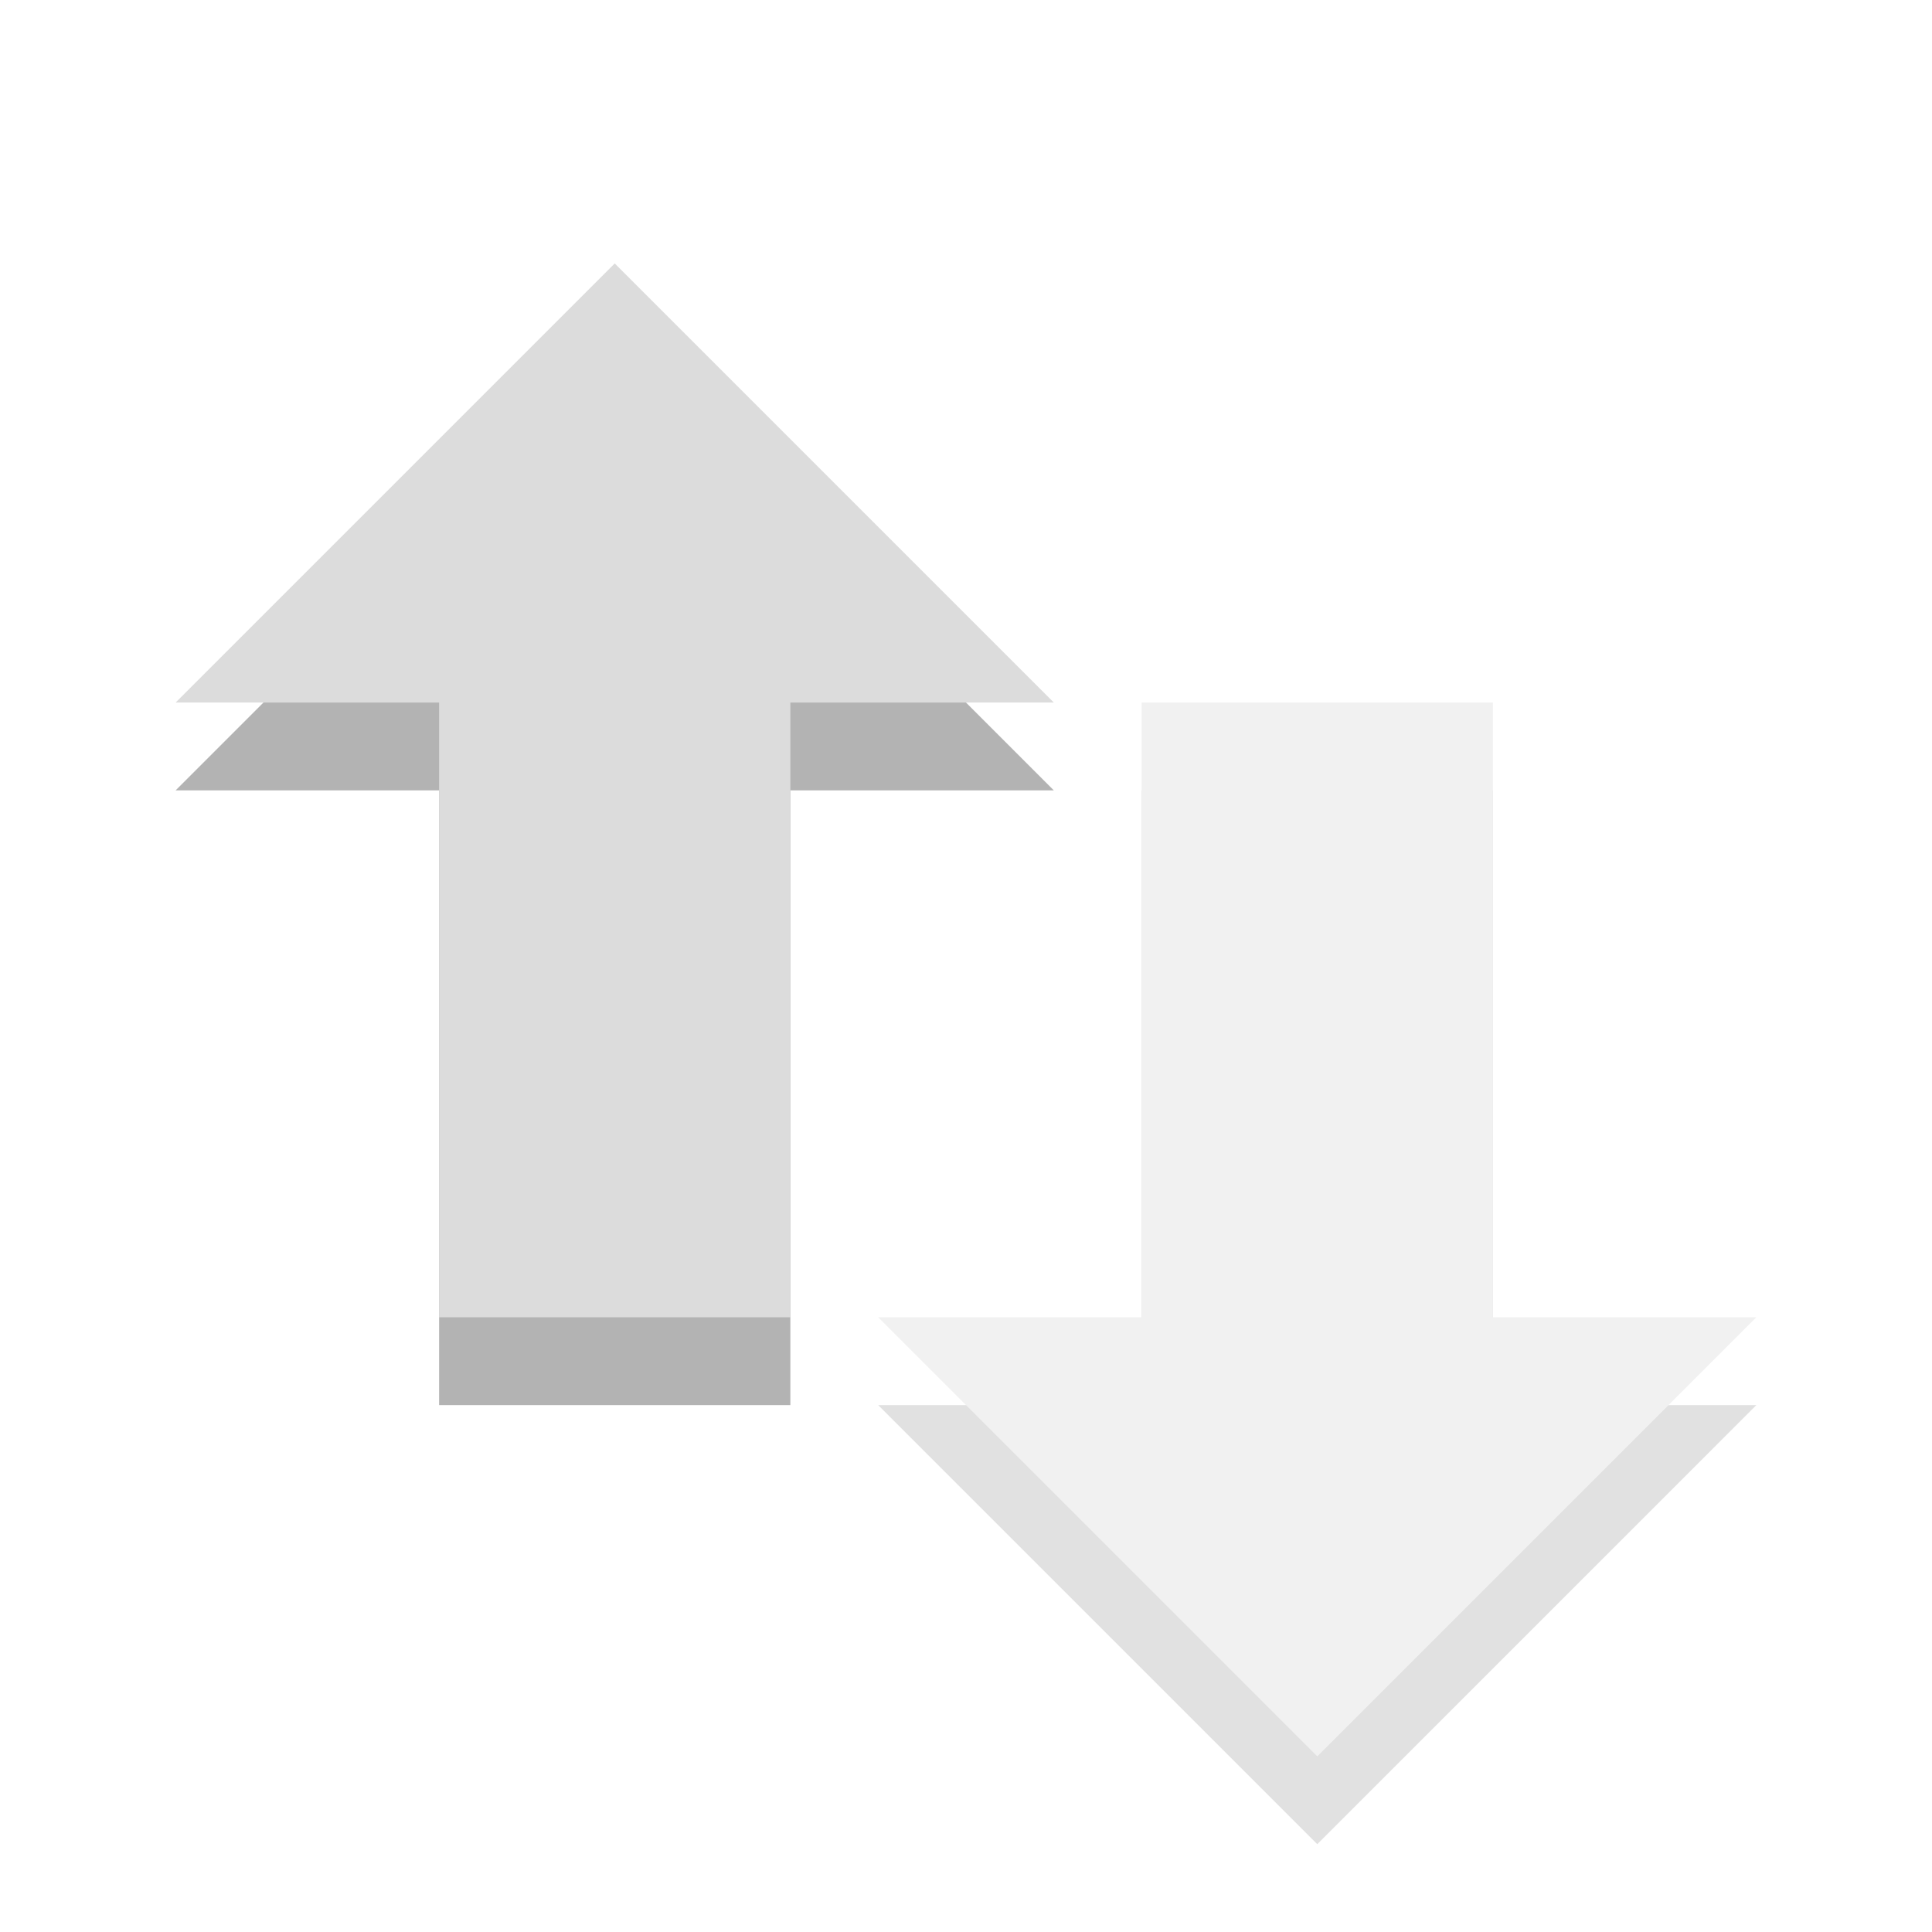 <svg xmlns="http://www.w3.org/2000/svg" viewBox="0 0 22 22">
 <g fill-rule="evenodd">
  <g opacity=".4">
   <path opacity=".3" d="m20 16-5 5-5-5h3v-7h4v7h3z"/>
   <path d="m20 15-5 5-5-5h3v-7h4v7h3z" fill="#dcdcdc"/>
  </g>
  <path opacity=".3" d="m12 9-5-5-5 5h3v7h4v-7h3z"/>
  <path d="m12 8-5-5-5 5h3v7h4v-7h3z" fill="#dcdcdc"/>
 </g>
</svg>
